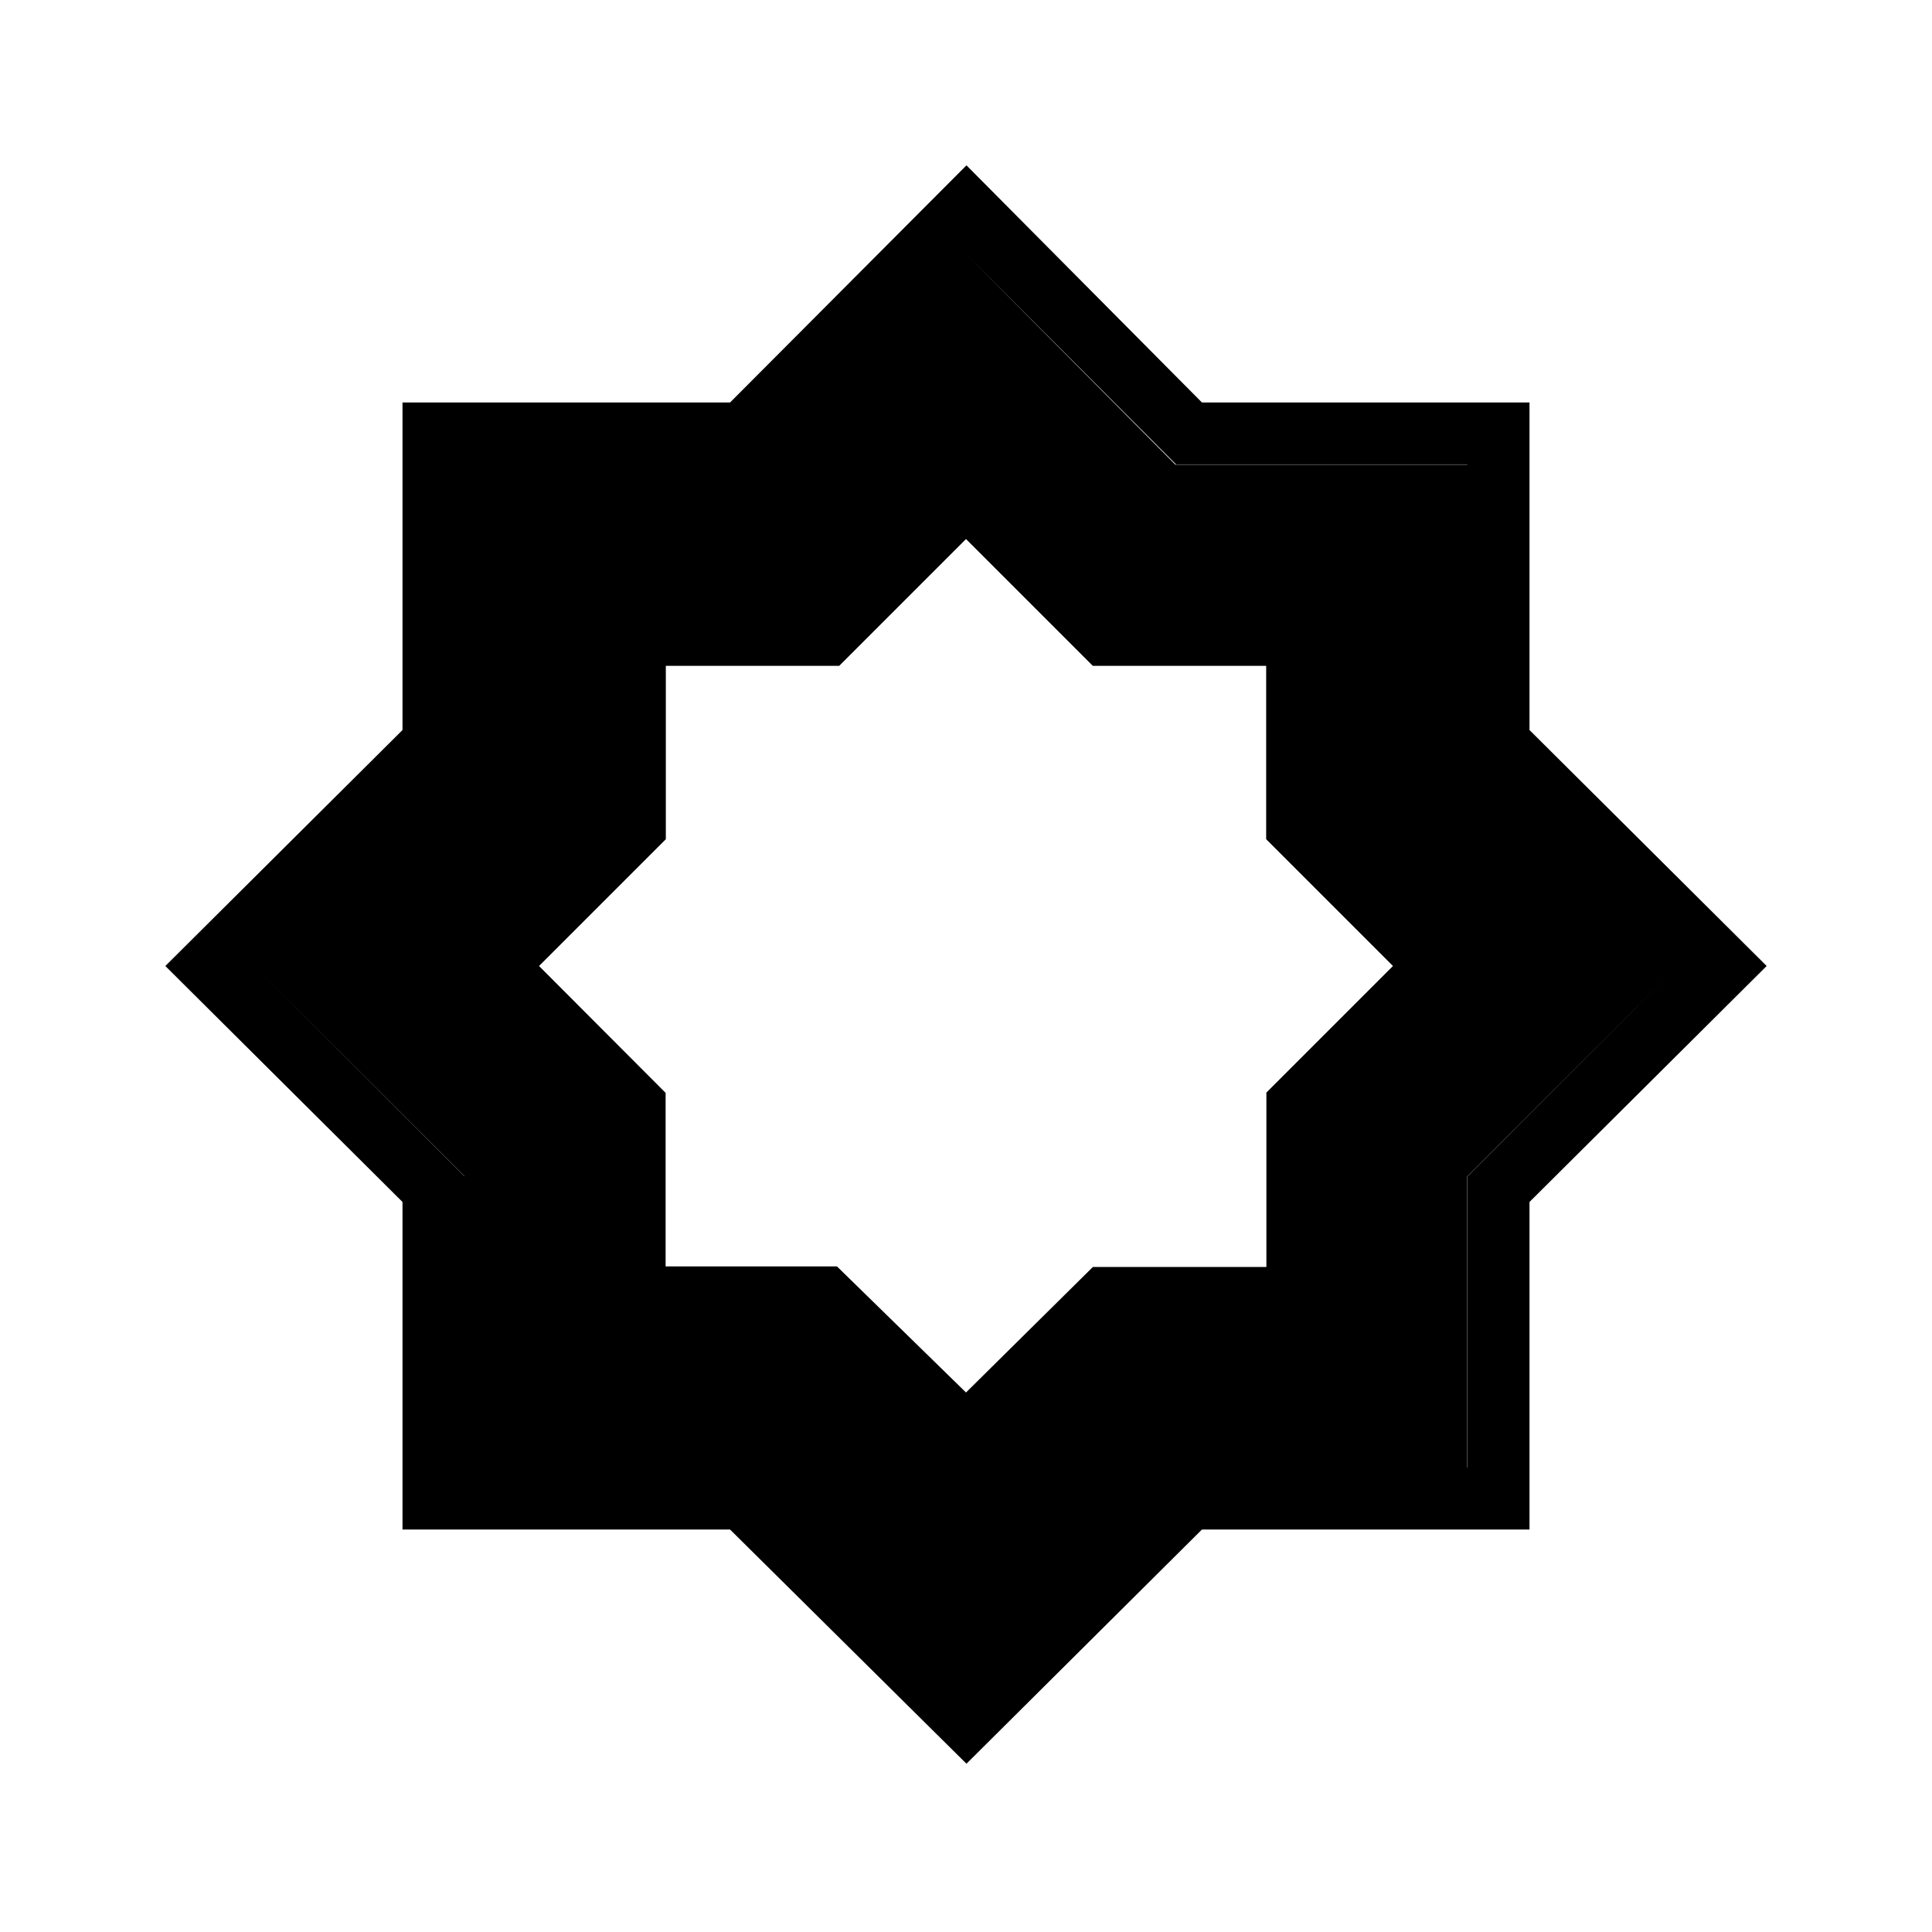 <svg xmlns="http://www.w3.org/2000/svg" width="48" height="48" viewBox="0 -960 960 960"><path d="M480.231-83.615 362.75-200H200v-162.75L82.153-480 200-597.25V-760h162.75l117.481-117.846L597.25-760H760v162.75L877.846-480 760-362.75V-200H597.25L480.231-83.615Zm0-44 103.833-103.154h145.167v-144.718L833.615-480 729.103-584.513v-144.718H584.385L480.231-833.615 375.615-729.231H230.897v144.718L126.385-480l104.384 104.513v144.718h144.616l104.846 103.154Zm0 0L375.385-230.769H230.769v-144.846L126.385-480l104.512-104.513v-144.718h144.718l104.616-104.384 103.833 104.512h145.167v144.718L833.615-480 729.103-375.487v144.718H584.385L480.231-127.615ZM480-268.077l63.046-62.37h86.216v-86.661L692.154-480l-63-63v-86.154H543l-63-63-63 63h-86.154V-543l-63 63 62.892 63.046v86.216h85.139L480-268.077Z"/></svg>